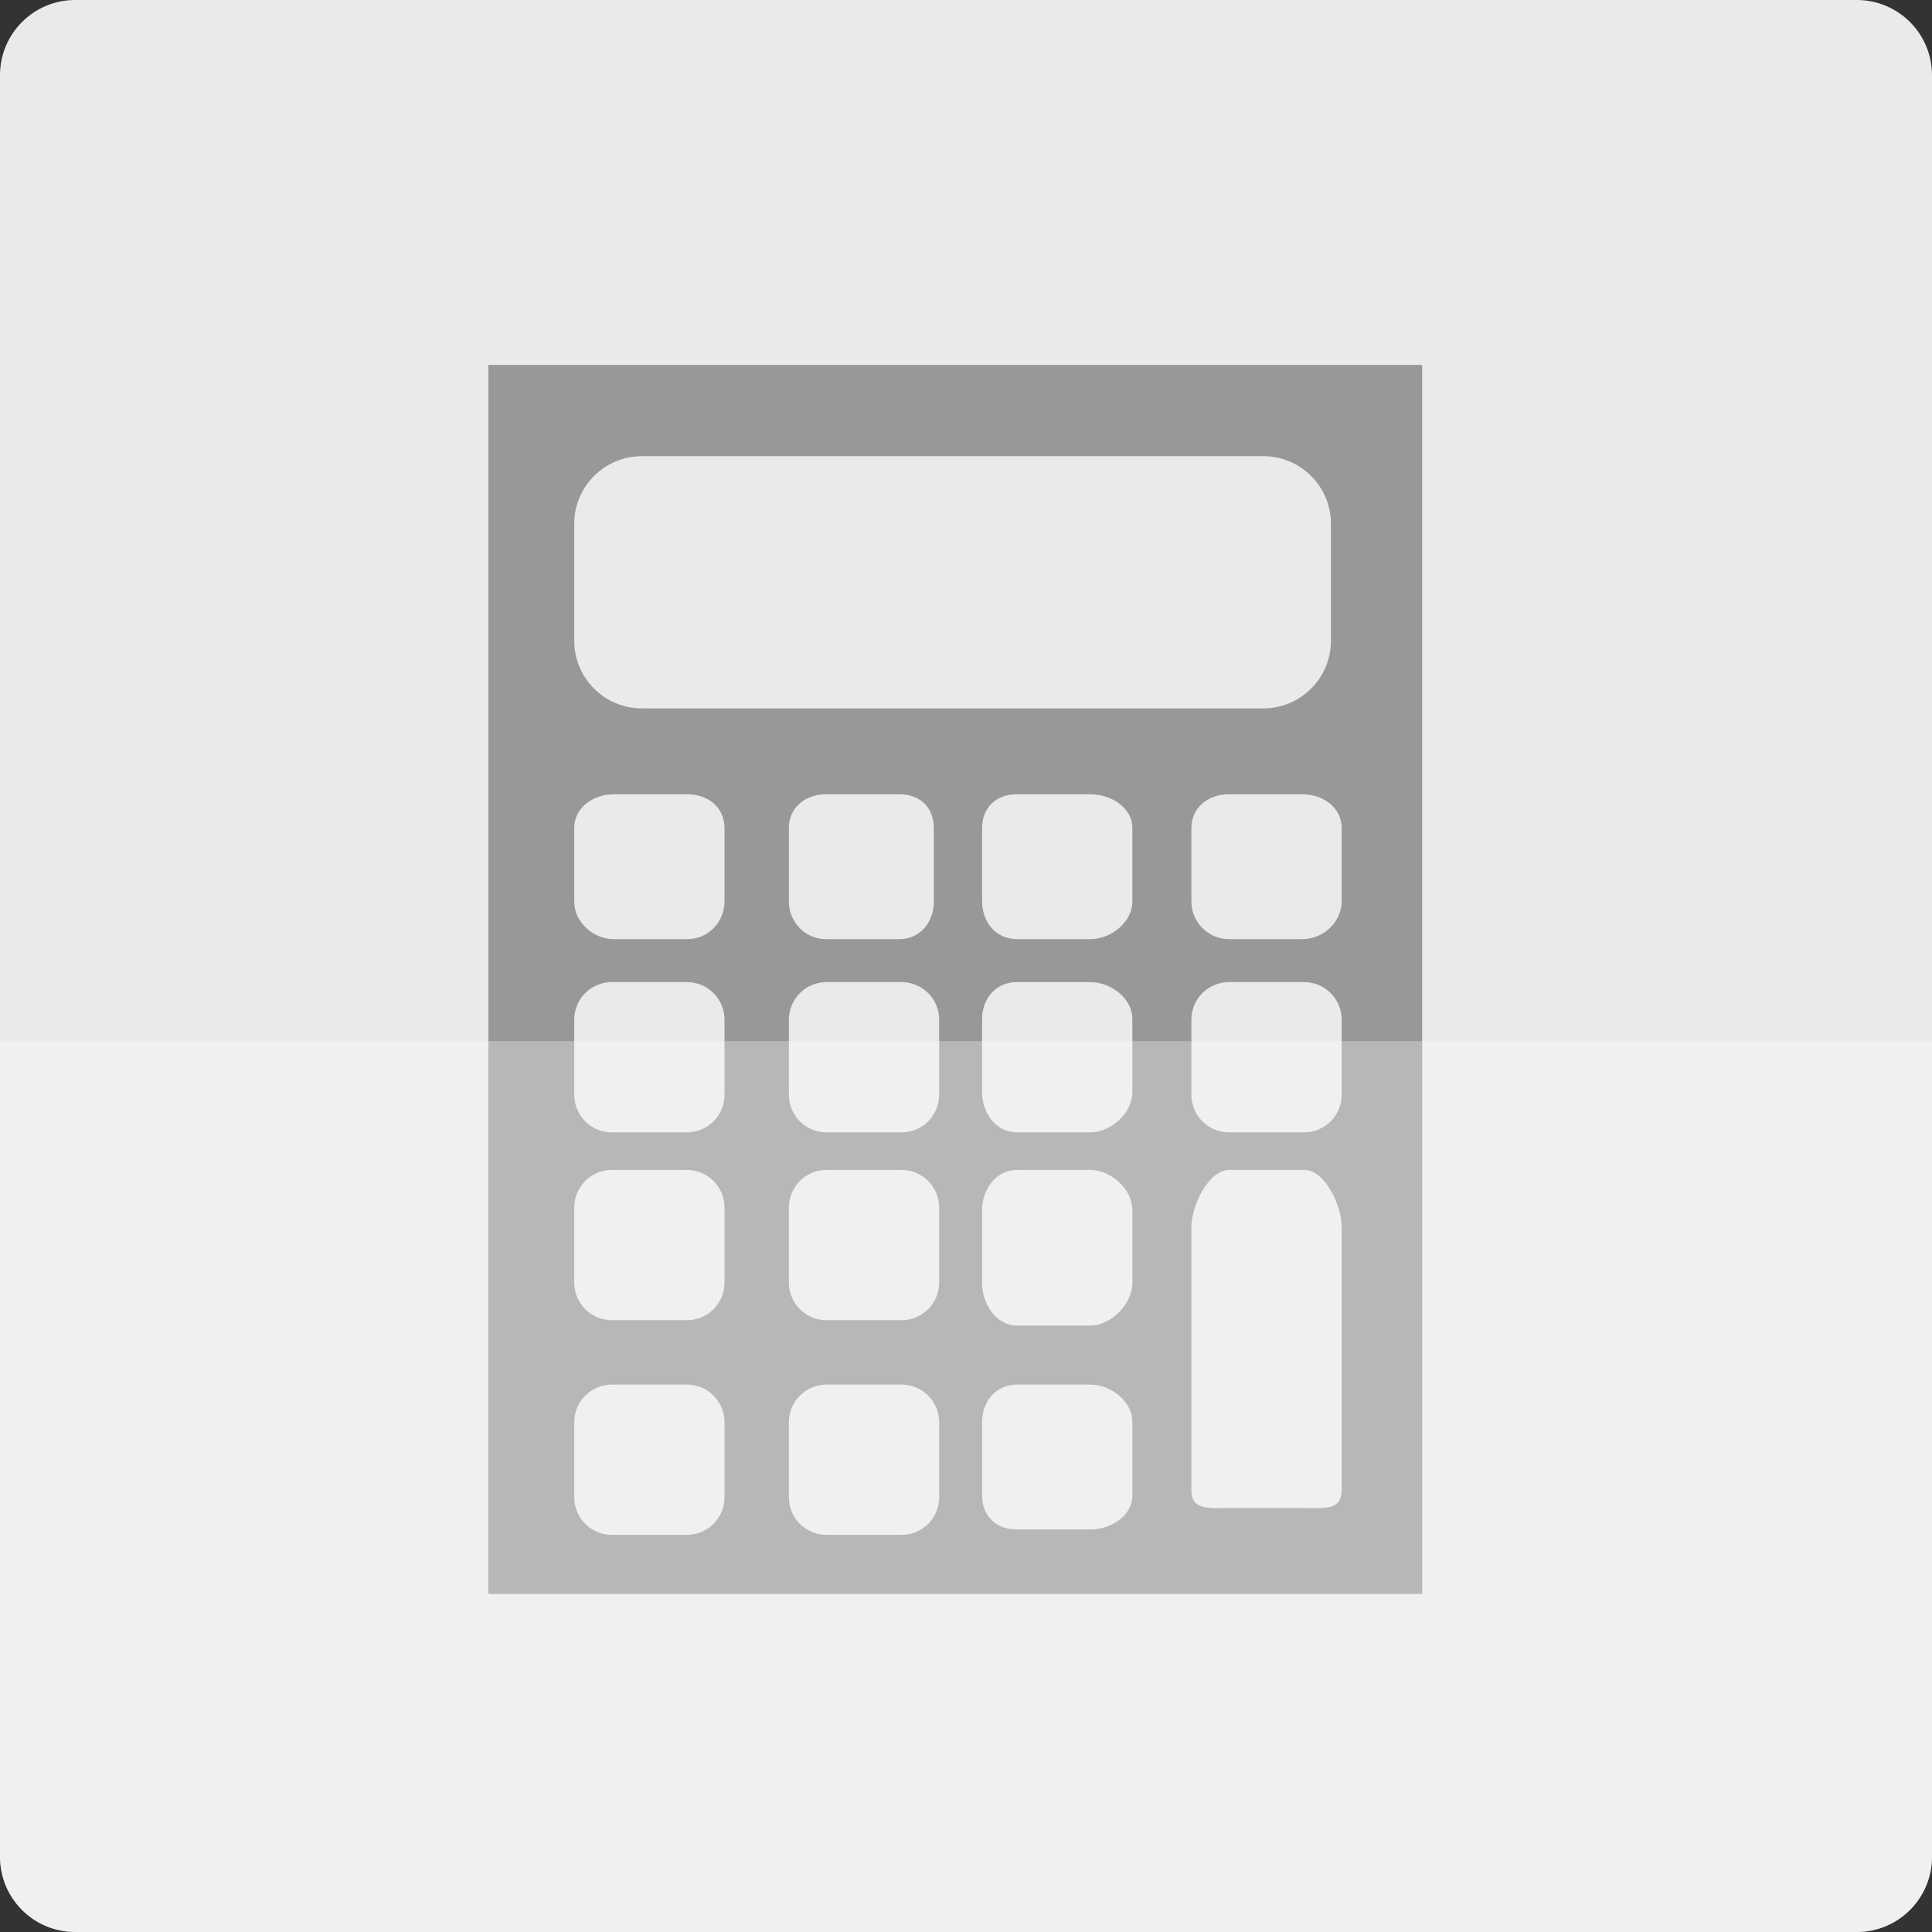 <?xml version="1.0" encoding="utf-8"?>
<!-- Generator: Adobe Illustrator 16.0.0, SVG Export Plug-In . SVG Version: 6.00 Build 0)  -->
<!DOCTYPE svg PUBLIC "-//W3C//DTD SVG 1.1//EN" "http://www.w3.org/Graphics/SVG/1.1/DTD/svg11.dtd">
<svg version="1.1" id="Layer_1" xmlns="http://www.w3.org/2000/svg" xmlns:xlink="http://www.w3.org/1999/xlink" x="0px" y="0px"
	 width="360px" height="360px" viewBox="0 0 360 360" enable-background="new 0 0 360 360" xml:space="preserve">
<rect x="0" y="0" width="360" height="360" fill="#333333" stroke="none"/>
<path fill="#EAEAEA" d="M360,345.992c0,7.736-6.271,14.008-14.009,14.008H14.009C6.271,360,0,353.729,0,345.992V14.008
	C0,6.271,6.271,0,14.009,0h331.982C353.729,0,360,6.271,360,14.008V345.992z"/>
<path fill="#989898" d="M91,68v229h174V68H91z M135,278.995c0,3.869-3.136,7.005-7.005,7.005h-13.99
	c-3.869,0-7.005-3.136-7.005-7.005v-13.99c0-3.868,3.136-7.005,7.005-7.005h13.99c3.869,0,7.005,3.137,7.005,7.005V278.995z
	 M135,238.995c0,3.868-3.136,7.005-7.005,7.005h-13.99c-3.869,0-7.005-3.137-7.005-7.005v-13.99c0-3.868,3.136-7.005,7.005-7.005
	h13.99c3.869,0,7.005,3.137,7.005,7.005V238.995z M135,203.996c0,3.868-3.136,7.004-7.005,7.004h-13.99
	c-3.869,0-7.005-3.136-7.005-7.004v-13.992c0-3.868,3.136-7.004,7.005-7.004h13.99c3.869,0,7.005,3.136,7.005,7.004V203.996z
	 M135,167.97c0,3.869-3.075,7.03-6.941,7.03h-13.654c-3.867,0-7.404-3.161-7.404-7.03v-13.653c0-3.869,3.537-6.317,7.404-6.317
	h13.654c3.866,0,6.941,2.448,6.941,6.317V167.97z M175,278.995c0,3.869-3.136,7.005-7.004,7.005h-13.992
	c-3.868,0-7.004-3.136-7.004-7.005v-13.99c0-3.868,3.136-7.005,7.004-7.005h13.992c3.868,0,7.004,3.137,7.004,7.005V278.995z
	 M175,238.995c0,3.868-3.136,7.005-7.004,7.005h-13.992c-3.868,0-7.004-3.137-7.004-7.005v-13.99c0-3.868,3.136-7.005,7.004-7.005
	h13.992c3.868,0,7.004,3.137,7.004,7.005V238.995z M175,203.996c0,3.868-3.136,7.004-7.004,7.004h-13.992
	c-3.868,0-7.004-3.136-7.004-7.004v-13.992c0-3.868,3.136-7.004,7.004-7.004h13.992c3.868,0,7.004,3.136,7.004,7.004V203.996z
	 M174,167.97c0,3.869-2.558,7.03-6.425,7.03h-13.652c-3.867,0-6.923-3.161-6.923-7.03v-13.653c0-3.869,3.056-6.317,6.923-6.317
	h13.652c3.867,0,6.425,2.448,6.425,6.317V167.97z M211,278.62c0,3.869-3.991,6.38-7.862,6.38h-13.646
	c-3.87,0-6.492-2.511-6.492-6.38v-13.653c0-3.869,2.622-6.967,6.492-6.967h13.646c3.871,0,7.862,3.098,7.862,6.967V278.62z
	 M211,239.103c0,3.868-3.991,7.897-7.862,7.897h-13.646c-3.87,0-6.492-4.029-6.492-7.897v-13.653c0-3.869,2.622-7.449,6.492-7.449
	h13.646c3.871,0,7.862,3.58,7.862,7.449V239.103z M211,203.537c0,3.869-3.991,7.463-7.862,7.463h-13.646
	c-3.87,0-6.492-3.594-6.492-7.463v-13.654c0-3.869,2.622-6.883,6.492-6.883h13.646c3.871,0,7.862,3.014,7.862,6.883V203.537z
	 M211,167.97c0,3.869-3.991,7.03-7.862,7.03h-13.646c-3.87,0-6.492-3.161-6.492-7.03v-13.653c0-3.869,2.622-6.317,6.492-6.317
	h13.646c3.871,0,7.862,2.448,7.862,6.317V167.97z M250,232.084v9.106v23.814v1.751v10.857c0,3.868-3.075,3.387-6.942,3.387h-14.01
	c-3.87,0-7.048,0.481-7.048-3.387v-10.857v-1.751V241.19v-9.106v-3.502c0-3.868,3.178-10.582,7.048-10.582h14.01
	c3.867,0,6.942,6.714,6.942,10.582V232.084z M250,203.996c0,3.868-3.136,7.004-7.004,7.004h-13.992
	c-3.868,0-7.004-3.136-7.004-7.004v-13.992c0-3.868,3.136-7.004,7.004-7.004h13.992c3.868,0,7.004,3.136,7.004,7.004V203.996z
	 M250,167.97c0,3.869-3.474,7.03-7.341,7.03h-13.654c-3.867,0-7.005-3.161-7.005-7.03v-13.653c0-3.869,3.138-6.317,7.005-6.317
	h13.654c3.867,0,7.341,2.448,7.341,6.317V167.97z M248,119.393c0,6.963-5.645,12.607-12.607,12.607H119.607
	c-6.963,0-12.607-5.645-12.607-12.607V97.607C107,90.645,112.645,85,119.607,85h115.785C242.355,85,248,90.645,248,97.607V119.393z"
	/>
<path opacity="0.3" fill="#FFFFFF" d="M0,194v151.992C0,353.729,6.271,360,14.009,360h331.982c7.737,0,14.009-6.271,14.009-14.008
	V194H0z"/>
</svg>
